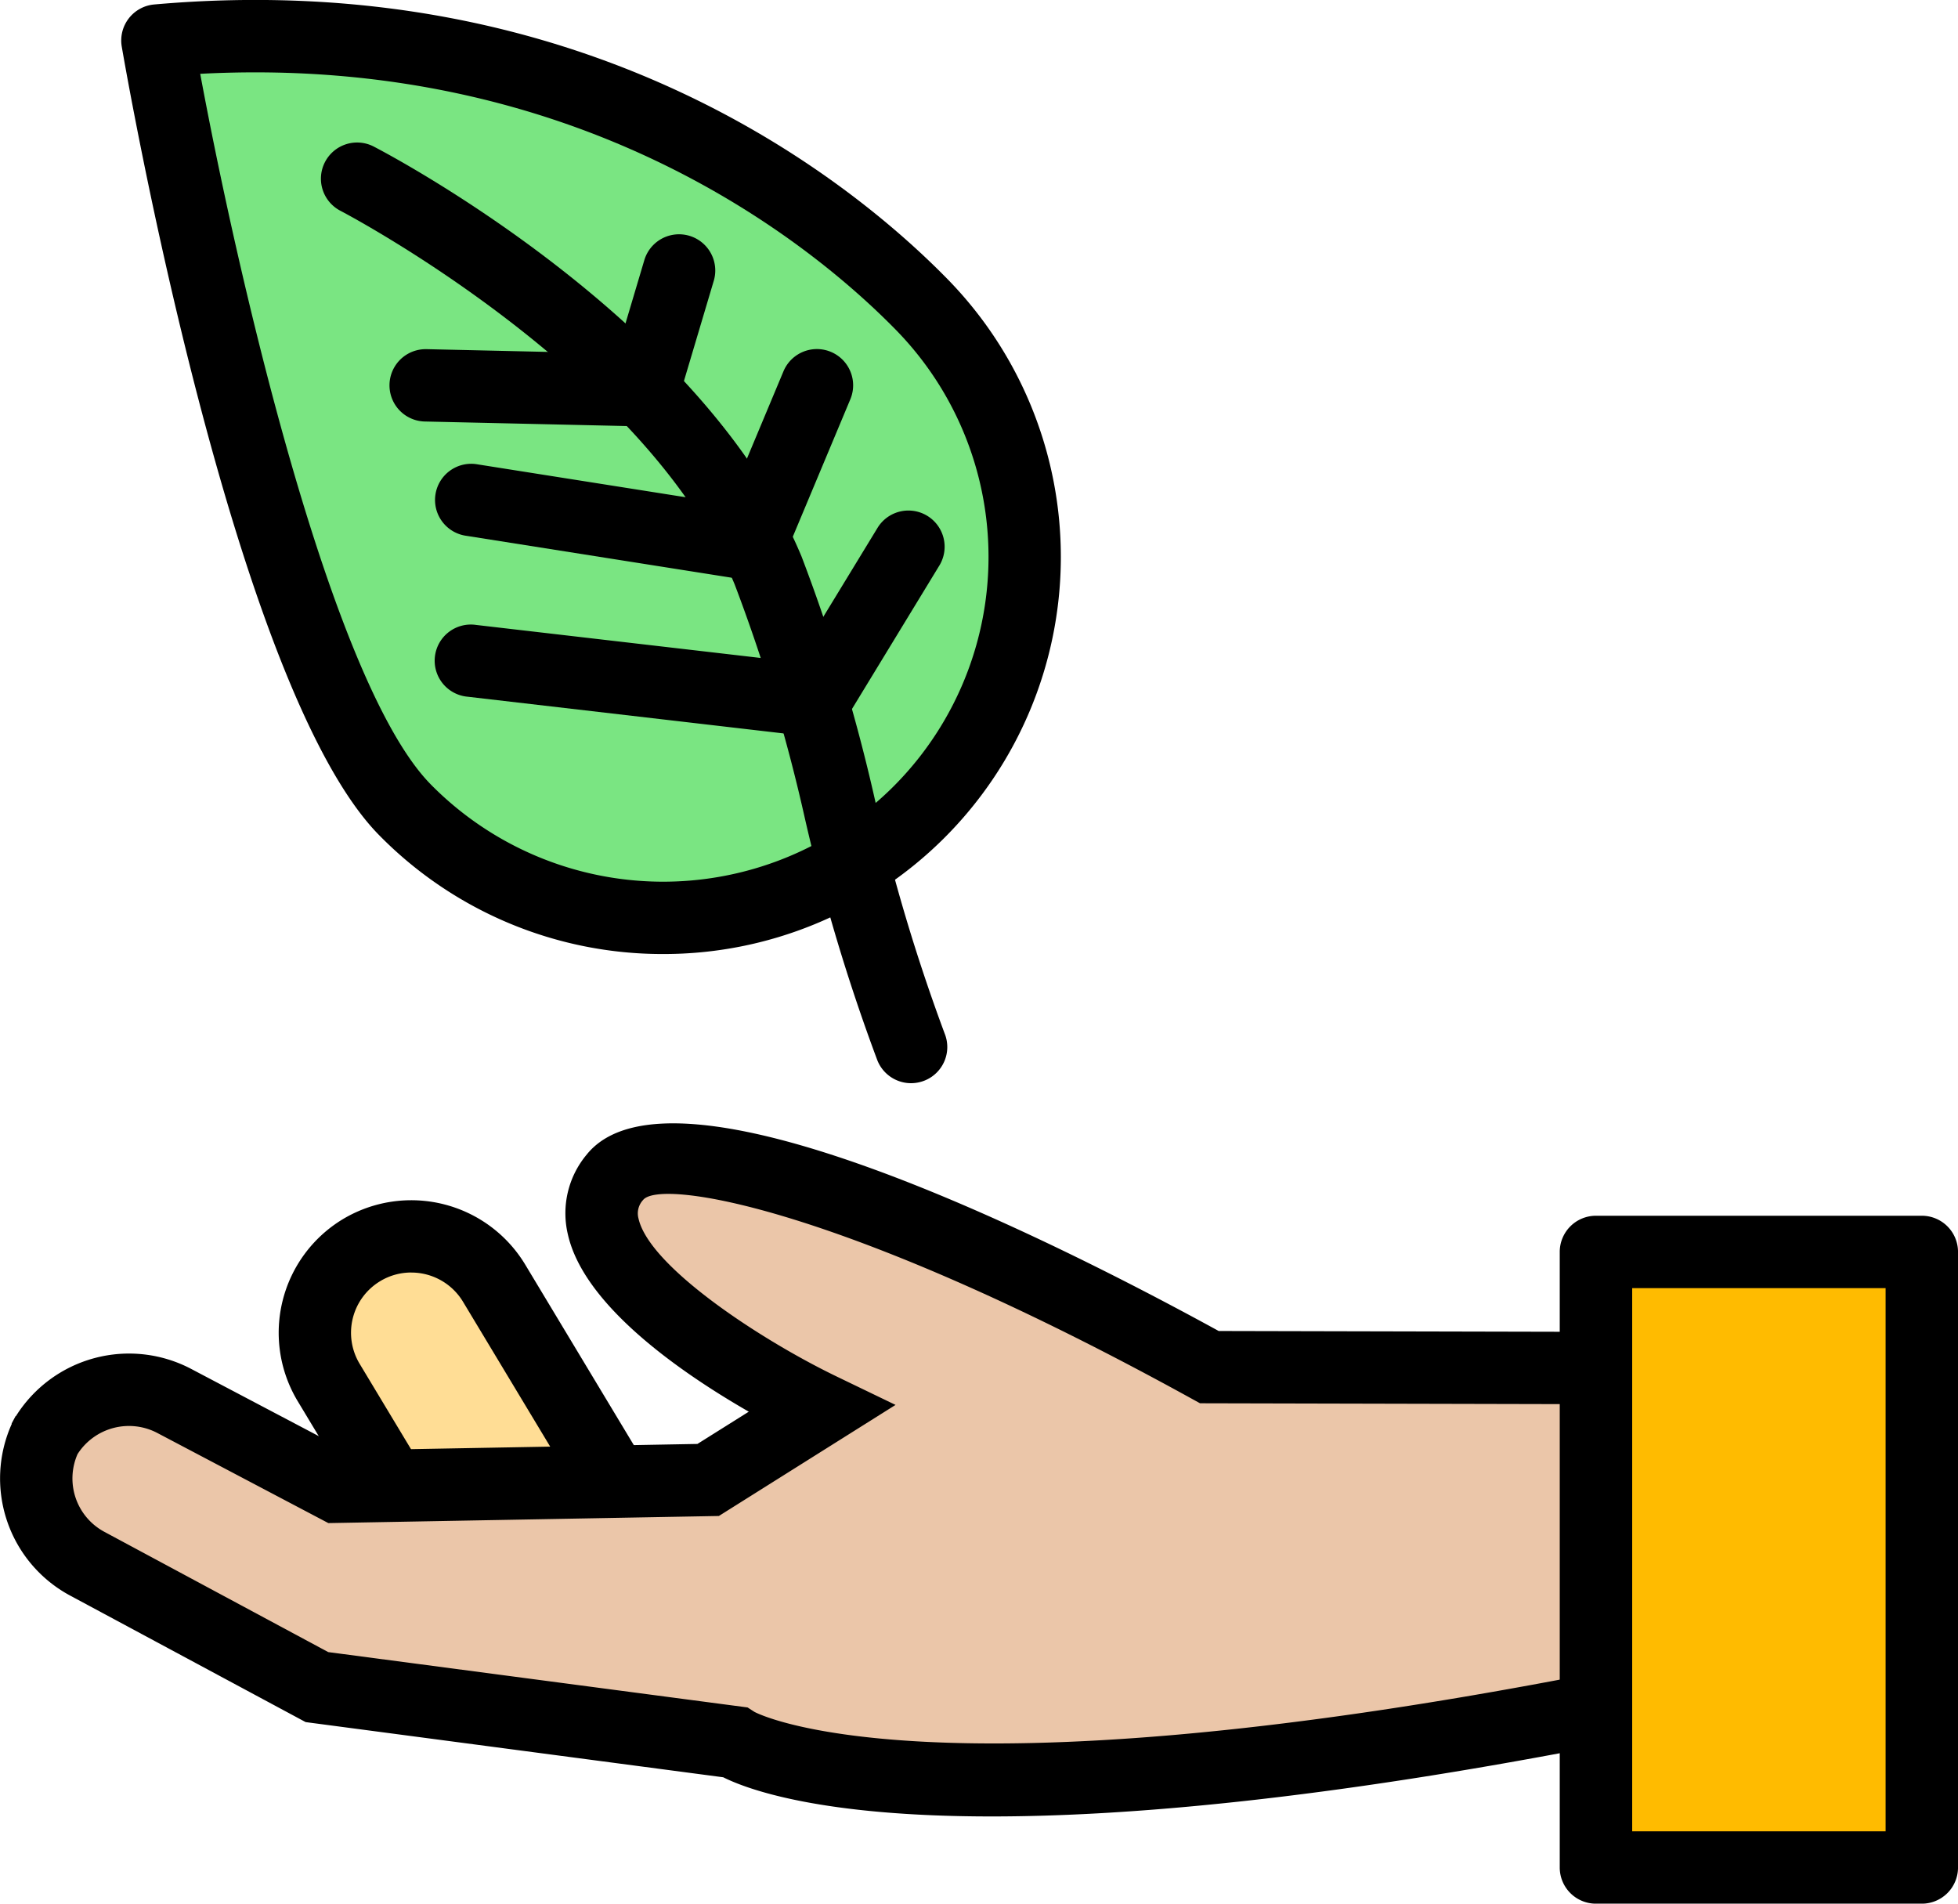 <svg xmlns="http://www.w3.org/2000/svg" width="120" height="116.667" viewBox="0 0 120 116.667">
  <g id="hoja" transform="translate(0 -2.559)">
    <path id="Trazado_150730" data-name="Trazado 150730" d="M29.97,53.354C21.412,44.615,14.823,6.235,14.823,6.235,37.233,4.248,53.1,13.668,61.658,22.406A22.147,22.147,0,0,1,29.97,53.354Z" transform="translate(-5.173 -1.189)" fill="#7ae582"/>
    <path id="Trazado_150731" data-name="Trazado 150731" d="M44.626,61.027a24.329,24.329,0,0,1-17.434-7.311h0c-8.938-9.13-15.475-46.7-15.748-48.3a2.217,2.217,0,0,1,1.99-2.583C40.14.473,56.328,13.817,62.053,19.665A24.338,24.338,0,0,1,44.626,61.027ZM30.366,50.616a19.991,19.991,0,0,0,28.2.314,19.895,19.895,0,0,0,.314-28.163c-5.11-5.22-19.34-16.91-42.627-15.684,2.213,11.922,7.95,37.237,14.113,43.532Z" transform="translate(-3.982)"/>
    <path id="Trazado_150732" data-name="Trazado 150732" d="M66.376,73.623a2.223,2.223,0,0,1-2.058-1.385,115.891,115.891,0,0,1-4.465-14.919,104.614,104.614,0,0,0-4.29-14.273c-5.445-13.1-23.971-22.79-24.157-22.888a2.217,2.217,0,1,1,2.042-3.936c.82.423,20.156,10.547,26.217,25.122A109.389,109.389,0,0,1,64.16,56.239a112.75,112.75,0,0,0,4.275,14.337,2.213,2.213,0,0,1-1.225,2.885A2.242,2.242,0,0,1,66.376,73.623Z" transform="translate(-10.541 -4.68)"/>
    <path id="Trazado_150733" data-name="Trazado 150733" d="M64.244,64.463a1.984,1.984,0,0,1-.256-.016l-21-2.44a2.216,2.216,0,1,1,.512-4.4L63.086,59.88l5.036-8.261a2.219,2.219,0,0,1,3.794,2.3L66.14,63.4A2.213,2.213,0,0,1,64.244,64.463Z" transform="translate(-14.317 -16.748)"/>
    <path id="Trazado_150734" data-name="Trazado 150734" d="M52.239,36.388h-.05l-13.32-.3a2.217,2.217,0,0,1,.05-4.434h.05l11.624.264,1.7-5.714a2.22,2.22,0,0,1,4.258,1.26L54.367,34.8A2.219,2.219,0,0,1,52.239,36.388Z" transform="translate(-12.806 -7.696)"/>
    <path id="Trazado_150735" data-name="Trazado 150735" d="M60.311,49.588a2.16,2.16,0,0,1-.346-.028L42.9,46.865a2.217,2.217,0,1,1,.695-4.378l15.338,2.423,3.4-8.124a2.22,2.22,0,0,1,4.1,1.71l-4.074,9.731A2.227,2.227,0,0,1,60.311,49.588Z" transform="translate(-14.318 -11.468)"/>
    <path id="Trazado_150736" data-name="Trazado 150736" d="M32.5,119.787a5.888,5.888,0,0,0-2.025,8.105l10.231,17a3.8,3.8,0,0,0,5.214,1.3l6.885-4.131L40.619,121.807A5.906,5.906,0,0,0,32.5,119.787Z" transform="translate(-10.338 -40.611)" fill="#ffdd95"/>
    <path id="Trazado_150737" data-name="Trazado 150737" d="M42.79,147.773a6.1,6.1,0,0,1-1.468-.182,5.994,5.994,0,0,1-3.7-2.737l-10.23-17.006A8.13,8.13,0,0,1,30.171,116.7h0a8.155,8.155,0,0,1,11.165,2.778l13.33,22.157-8.786,5.273A5.96,5.96,0,0,1,42.79,147.773Zm-8.434-27.8a3.671,3.671,0,0,0-1.9.528h0a3.692,3.692,0,0,0-1.264,5.063l10.23,17a1.582,1.582,0,0,0,2.168.539l4.982-2.988L37.528,121.762A3.7,3.7,0,0,0,34.357,119.975Z" transform="translate(-9.153 -39.427)"/>
    <path id="Trazado_150738" data-name="Trazado 150738" d="M100.068,124.432,75.3,124.377s-31.7-17.49-36.428-11.641S51.5,126.942,51.5,126.942l-6.915,4.346-22.743.411-9.973-5.257a5.973,5.973,0,0,0-8.018,2.441l.249-.465a5.916,5.916,0,0,0,2.437,8l14.074,7.562,25.6,3.379s9.808,6.358,52.877-2.023" transform="translate(-1.188 -38.03)" fill="#ebc6a9"/>
    <path id="Trazado_150739" data-name="Trazado 150739" d="M60.779,150.782c-10.48,0-14.971-1.66-16.454-2.4L18.732,145,4.3,137.247A8.149,8.149,0,0,1,.724,126.719l-.016-.009h0l.243-.454s0-.007.007-.011l.016.007a8.182,8.182,0,0,1,10.747-2.895l9.469,4.988,21.553-.392,3.148-1.977c-4.087-2.349-10.1-6.475-11.087-10.863a5.6,5.6,0,0,1,1.158-4.9c5.229-6.482,28.434,5.174,38.728,10.818l24.2.055-.009,4.434-25.335-.059-.5-.275C51.619,113.371,40.454,111.7,39.415,113a1.205,1.205,0,0,0-.282,1.141c.663,2.953,7.5,7.439,12.144,9.679l3.608,1.741-10.827,6.807-23.934.436-10.48-5.522a3.739,3.739,0,0,0-4.891,1.294A3.712,3.712,0,0,0,6.4,133.341l13.717,7.369,25.7,3.392.421.272c.05.025,10.357,5.622,51.243-2.338l.85,4.351C81.093,149.744,69.065,150.782,60.779,150.782Z" transform="translate(0 -36.901)"/>
    <path id="Trazado_150741" data-name="Trazado 150741" d="M0,0H19.968V37.726H0Z" transform="translate(97.812 79.283)" fill="#fb0"/>
    <path id="Trazado_150740" data-name="Trazado 150740" d="M169.018,159.163H149.049a2.217,2.217,0,0,1-2.22-2.217V119.22a2.218,2.218,0,0,1,2.22-2.217h19.969a2.217,2.217,0,0,1,2.22,2.217v37.726A2.217,2.217,0,0,1,169.018,159.163Zm-17.749-4.433H166.8V121.438H151.269Z" transform="translate(-51.237 -39.936)"/>
  </g>
</svg>
